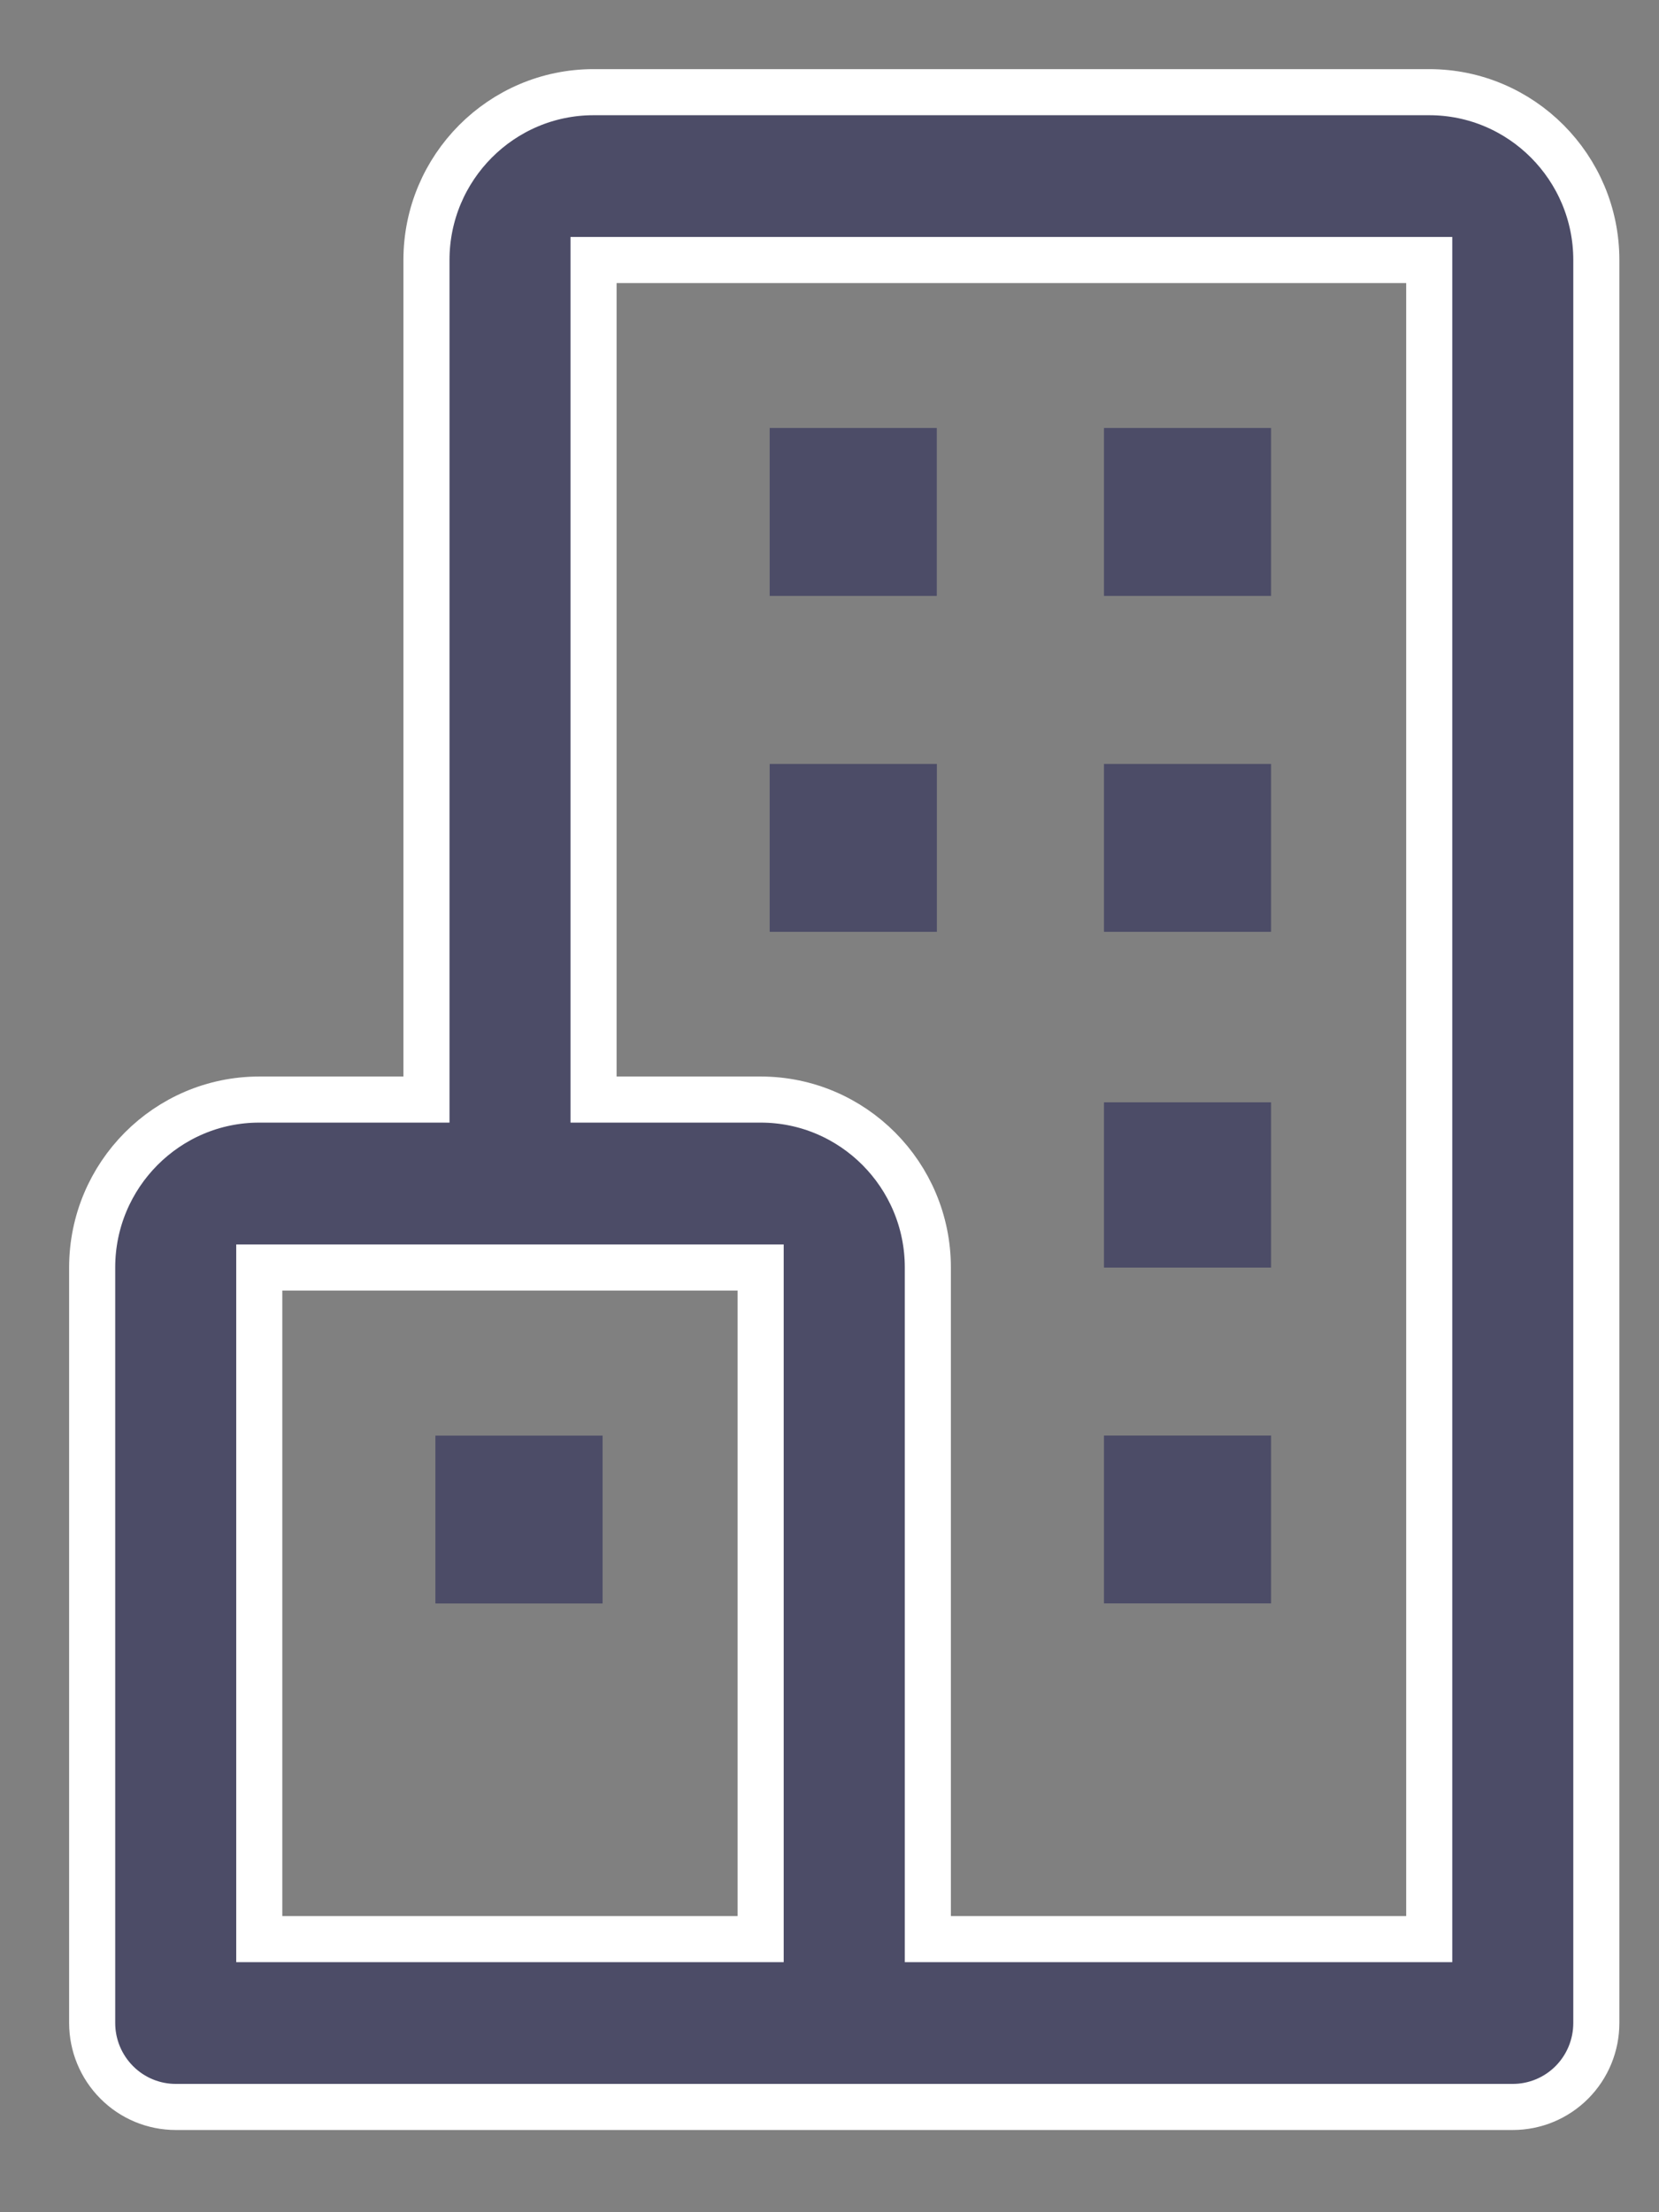<svg width="18" height="24" viewBox="0 0 18 24" fill="none" xmlns="http://www.w3.org/2000/svg">
<rect x="0" y="0" width="18" height="24" fill="#808080" stroke="none"/>
<path d="M15.507 1H6.44C5.44 1 4.627 1.817 4.627 2.821V11.929H2.813C1.813 11.929 1 12.746 1 13.751V21.947C1 22.189 1.096 22.42 1.266 22.591C1.436 22.762 1.666 22.858 1.907 22.858H16.414C16.654 22.858 16.885 22.762 17.055 22.591C17.225 22.42 17.32 22.189 17.32 21.947V2.821C17.32 1.817 16.507 1 15.507 1ZM2.813 13.751H8.253V21.037H2.813V13.751ZM15.507 21.037H10.067V13.751C10.067 12.746 9.254 11.929 8.253 11.929H6.44V2.821H15.507V21.037Z" fill="#4C4C67" stroke="white" stroke-width="0.5" stroke-linecap="round"/>
<path d="M8.351 8.288H10.165V10.109H8.351V8.288ZM11.978 8.288H13.791V10.109H11.978V8.288ZM11.978 11.959H13.791V13.752H11.978V11.959ZM11.978 15.574H13.791V17.395H11.978V15.574ZM4.724 15.575H6.538V17.396H4.724V15.575Z" fill="#4C4C67"/>
<path d="M10.164 4.643H8.351V6.465H10.164V4.643Z" fill="#4C4C67"/>
<path d="M13.791 4.643H11.978V6.465H13.791V4.643Z" fill="#4C4C67"/>
</svg>
